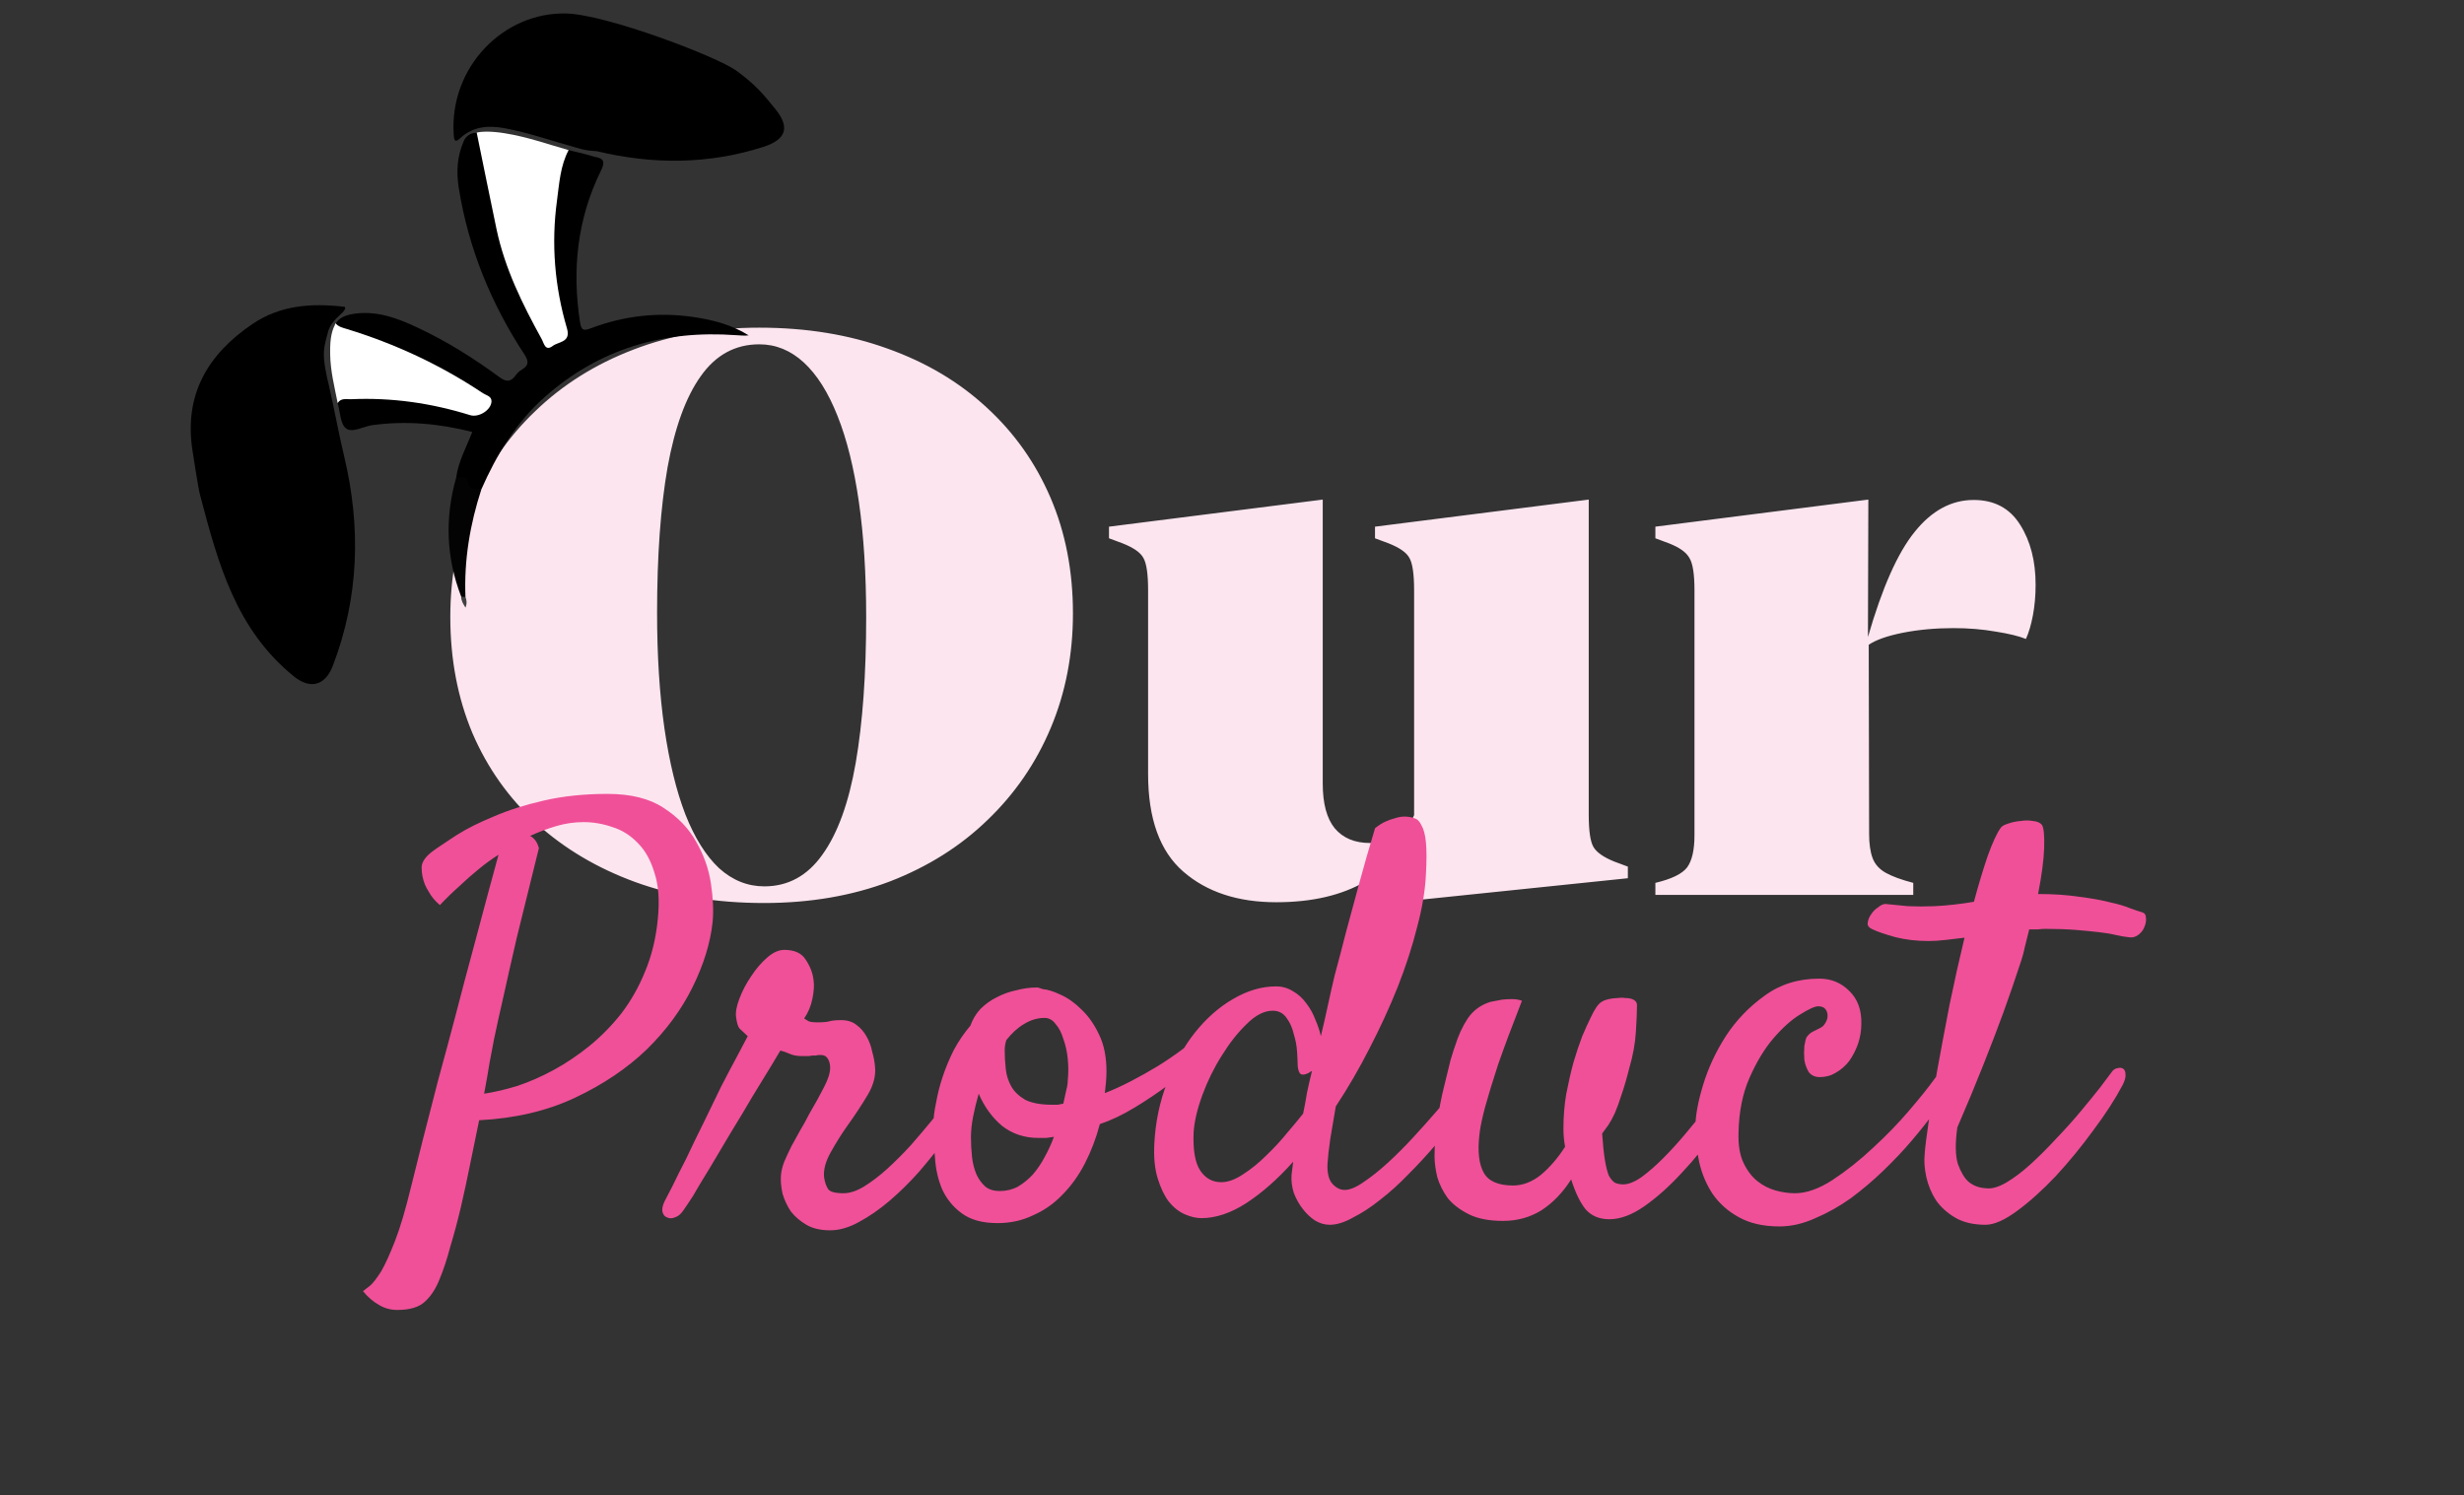 <svg width="435" height="264" viewBox="0 0 435 264" fill="none" xmlns="http://www.w3.org/2000/svg">
<rect x="0" y="0" width="435" height="264" fill="#333333" stroke="none"/>
<path d="M79.499 108.918C79.499 116.392 80.798 123.228 83.395 129.426C86.039 135.578 89.799 140.887 94.675 145.354C99.597 149.82 105.43 153.283 112.175 155.744C118.965 158.205 126.53 159.436 134.87 159.436C143.028 159.436 150.456 158.16 157.155 155.607C163.854 153.01 169.597 149.387 174.382 144.738C179.213 140.09 182.927 134.667 185.524 128.469C188.122 122.271 189.421 115.549 189.421 108.303C189.421 100.829 188.099 94.016 185.456 87.863C182.813 81.711 179.053 76.402 174.177 71.936C169.3 67.424 163.467 63.96 156.677 61.545C149.886 59.084 142.344 57.853 134.05 57.853C125.892 57.853 118.464 59.152 111.765 61.75C105.111 64.302 99.369 67.902 94.538 72.551C89.707 77.154 85.993 82.554 83.395 88.752C80.798 94.904 79.499 101.626 79.499 108.918ZM116.003 108.166C116.003 98.14 116.618 89.595 117.849 82.531C119.125 75.467 121.084 70.09 123.727 66.398C126.371 62.661 129.811 60.793 134.05 60.793C136.966 60.793 139.587 61.864 141.911 64.006C144.235 66.148 146.218 69.292 147.858 73.439C149.499 77.541 150.752 82.577 151.618 88.547C152.484 94.517 152.917 101.33 152.917 108.986C152.917 119.012 152.302 127.58 151.071 134.689C149.841 141.753 147.881 147.154 145.192 150.891C142.549 154.628 139.131 156.496 134.938 156.496C131.976 156.496 129.31 155.425 126.94 153.283C124.616 151.096 122.634 147.928 120.993 143.781C119.398 139.634 118.168 134.576 117.302 128.605C116.436 122.59 116.003 115.777 116.003 108.166ZM233.518 88.205L195.783 92.99V95.041L198.176 95.93C200.135 96.704 201.366 97.57 201.867 98.527C202.414 99.484 202.688 101.376 202.688 104.201V136.672C202.688 144.556 204.761 150.298 208.908 153.898C213.055 157.499 218.524 159.299 225.314 159.299C231.649 159.299 236.913 158.068 241.105 155.607C245.344 153.146 248.238 149.751 249.787 145.422V158.957L287.385 155.061V153.01L284.992 152.121C283.078 151.346 281.848 150.48 281.301 149.523C280.754 148.566 280.48 146.675 280.48 143.85V88.205L242.746 92.99V95.041L245.139 95.93C247.098 96.704 248.329 97.57 248.83 98.527C249.377 99.484 249.65 101.376 249.65 104.201V143.918C249.058 145.376 248.078 146.561 246.711 147.473C245.344 148.384 243.726 148.84 241.857 148.84C239.169 148.84 237.095 147.974 235.637 146.242C234.224 144.51 233.518 141.867 233.518 138.312V88.205ZM329.841 88.205L292.243 92.99V95.041L294.636 95.93C296.504 96.659 297.712 97.525 298.259 98.527C298.851 99.484 299.147 101.376 299.147 104.201V147.473C299.147 150.07 298.715 151.962 297.849 153.146C296.983 154.286 295.114 155.197 292.243 155.881V158H337.771V155.881C335.674 155.334 334.056 154.742 332.917 154.104C331.778 153.465 331.003 152.6 330.593 151.506C330.183 150.412 329.978 148.977 329.978 147.199L329.909 113.84C331.185 112.974 333.19 112.268 335.925 111.721C338.705 111.174 341.69 110.9 344.88 110.9C347.523 110.9 350.007 111.105 352.331 111.516C354.655 111.88 356.433 112.313 357.663 112.814C358.164 111.721 358.575 110.331 358.894 108.645C359.213 106.958 359.372 105.158 359.372 103.244C359.372 99.051 358.461 95.519 356.638 92.648C354.815 89.732 352.08 88.273 348.435 88.273C344.515 88.273 341.052 90.142 338.044 93.879C335.036 97.57 332.279 103.768 329.772 112.473L329.841 88.205Z" fill="#FCE5EF"/>
<path d="M64.083 227.965C64.344 227.77 64.767 227.444 65.353 226.988C65.874 226.533 66.525 225.686 67.306 224.449C68.022 223.212 68.836 221.422 69.747 219.078C70.659 216.734 71.603 213.544 72.579 209.508C73.1 207.359 73.784 204.625 74.63 201.305C75.476 197.984 76.388 194.436 77.365 190.66C78.406 186.884 79.448 183.01 80.49 179.039C81.531 175.003 82.54 171.194 83.517 167.613C84.493 163.967 85.372 160.68 86.153 157.75C86.935 154.82 87.553 152.542 88.009 150.914C86.772 151.695 85.568 152.574 84.396 153.551C83.354 154.397 82.247 155.374 81.075 156.48C79.903 157.522 78.764 158.629 77.657 159.801C76.811 159.085 76.16 158.303 75.704 157.457C75.444 157.066 75.216 156.643 75.021 156.188C74.63 155.211 74.435 154.202 74.435 153.16C74.435 152.118 75.249 151.044 76.876 149.938C77.722 149.352 78.992 148.505 80.685 147.398C82.443 146.292 84.591 145.217 87.13 144.176C89.669 143.069 92.631 142.125 96.017 141.344C99.402 140.562 103.146 140.172 107.247 140.172C111.349 140.172 114.637 140.986 117.111 142.613C119.65 144.241 121.57 146.227 122.872 148.57C124.239 150.914 125.118 153.388 125.509 155.992C125.9 158.596 125.997 160.875 125.802 162.828C125.411 166.474 124.239 170.283 122.286 174.254C120.333 178.225 117.631 181.904 114.181 185.289C110.73 188.609 106.531 191.441 101.583 193.785C96.635 196.129 90.971 197.464 84.591 197.789C84.07 200.263 83.549 202.802 83.028 205.406C82.508 208.01 81.954 210.582 81.368 213.121C80.782 215.595 80.164 217.906 79.513 220.055C78.927 222.268 78.308 224.156 77.657 225.719C77.006 227.411 76.16 228.746 75.118 229.723C74.077 230.764 72.416 231.285 70.138 231.285C68.966 231.285 67.892 230.992 66.915 230.406C65.874 229.82 64.93 229.007 64.083 227.965ZM87.228 183.434C87.032 184.475 86.772 185.842 86.447 187.535C86.186 189.163 85.861 191.018 85.47 193.102C87.228 192.841 89.181 192.385 91.329 191.734C93.478 191.018 95.626 190.074 97.775 188.902C99.923 187.73 102.006 186.331 104.025 184.703C106.108 183.01 107.996 181.09 109.689 178.941C111.381 176.728 112.781 174.254 113.888 171.52C115.06 168.72 115.808 165.628 116.134 162.242C116.46 158.987 116.264 156.285 115.548 154.137C114.897 151.923 113.92 150.165 112.618 148.863C111.316 147.496 109.819 146.552 108.126 146.031C106.433 145.445 104.741 145.152 103.048 145.152C101.42 145.152 99.825 145.38 98.263 145.836C96.7 146.292 95.138 146.878 93.575 147.594C93.771 147.659 93.999 147.822 94.259 148.082C94.65 148.473 94.943 149.026 95.138 149.742C93.575 156.057 92.273 161.331 91.232 165.562C90.255 169.794 89.474 173.245 88.888 175.914C88.172 179.039 87.618 181.546 87.228 183.434ZM120.776 213.512C120.32 214.228 119.832 214.684 119.311 214.879C118.725 215.139 118.237 215.172 117.846 214.977C117.391 214.846 117.098 214.521 116.968 214C116.837 213.479 116.968 212.828 117.358 212.047C117.554 211.656 118.009 210.777 118.725 209.41C119.376 208.043 120.19 206.415 121.167 204.527C122.078 202.574 123.087 200.491 124.194 198.277C125.301 195.999 126.343 193.85 127.319 191.832C128.361 189.814 129.305 188.023 130.151 186.461C130.998 184.833 131.616 183.661 132.007 182.945C131.291 182.294 130.802 181.839 130.542 181.578C130.281 181.253 130.086 180.602 129.956 179.625C129.826 178.779 130.021 177.672 130.542 176.305C131.063 174.938 131.746 173.635 132.593 172.398C133.439 171.096 134.383 169.99 135.425 169.078C136.466 168.167 137.475 167.711 138.452 167.711C140.275 167.711 141.544 168.297 142.261 169.469C143.042 170.641 143.498 171.845 143.628 173.082C143.758 173.928 143.693 175.003 143.432 176.305C143.172 177.607 142.684 178.779 141.968 179.82C142.163 179.951 142.423 180.113 142.749 180.309C143.074 180.439 143.595 180.504 144.311 180.504C145.353 180.504 146.069 180.439 146.46 180.309C146.916 180.178 147.599 180.113 148.511 180.113C149.617 180.113 150.529 180.406 151.245 180.992C151.961 181.513 152.547 182.197 153.003 183.043C153.458 183.824 153.784 184.703 153.979 185.68C154.24 186.591 154.402 187.438 154.468 188.219C154.663 189.846 154.24 191.539 153.198 193.297C152.156 195.055 150.887 196.975 149.389 199.059C148.478 200.361 147.567 201.826 146.655 203.453C145.744 205.081 145.353 206.546 145.483 207.848C145.613 208.694 145.841 209.378 146.167 209.898C146.492 210.419 147.404 210.68 148.901 210.68C150.008 210.68 151.212 210.289 152.514 209.508C153.882 208.661 155.249 207.62 156.616 206.383C158.048 205.081 159.448 203.681 160.815 202.184C162.182 200.621 163.452 199.124 164.624 197.691C165.796 196.194 166.772 194.859 167.554 193.688C168.4 192.516 169.018 191.669 169.409 191.148C169.735 190.628 170.158 190.27 170.679 190.074C171.199 189.879 171.655 189.879 172.046 190.074C172.436 190.27 172.664 190.66 172.729 191.246C172.86 191.832 172.632 192.613 172.046 193.59C171.655 194.241 170.971 195.283 169.995 196.715C169.083 198.147 167.944 199.742 166.577 201.5C165.275 203.258 163.81 205.081 162.182 206.969C160.555 208.792 158.83 210.484 157.007 212.047C155.249 213.544 153.458 214.781 151.636 215.758C149.878 216.734 148.185 217.223 146.557 217.223C144.865 217.223 143.465 216.897 142.358 216.246C141.251 215.595 140.34 214.814 139.624 213.902C138.973 212.926 138.485 211.884 138.159 210.777C137.899 209.605 137.801 208.531 137.866 207.555C137.931 206.773 138.126 205.96 138.452 205.113C138.843 204.202 139.266 203.29 139.721 202.379C140.242 201.402 140.763 200.458 141.284 199.547C141.87 198.57 142.391 197.626 142.846 196.715C143.953 194.827 144.832 193.232 145.483 191.93C146.199 190.562 146.557 189.423 146.557 188.512C146.557 187.926 146.427 187.405 146.167 186.949C145.906 186.493 145.483 186.266 144.897 186.266C144.507 186.266 144.214 186.298 144.018 186.363C143.888 186.363 143.725 186.363 143.53 186.363C143.4 186.363 143.172 186.396 142.846 186.461C142.586 186.461 142.163 186.461 141.577 186.461C140.731 186.461 140.014 186.331 139.429 186.07C138.843 185.81 138.289 185.615 137.768 185.484C137.508 185.94 136.922 186.917 136.011 188.414C135.099 189.911 134.025 191.669 132.788 193.688C131.616 195.706 130.346 197.822 128.979 200.035C127.677 202.249 126.44 204.332 125.268 206.285C124.096 208.173 123.12 209.801 122.339 211.168C121.492 212.47 120.971 213.251 120.776 213.512ZM194.168 198.473C193.517 200.947 192.638 203.258 191.532 205.406C190.425 207.555 189.09 209.41 187.528 210.973C186.03 212.535 184.305 213.74 182.352 214.586C180.464 215.497 178.381 215.953 176.102 215.953C173.433 215.953 171.317 215.367 169.754 214.195C168.257 213.089 167.118 211.689 166.336 209.996C165.62 208.303 165.197 206.448 165.067 204.43C164.871 202.411 164.774 200.523 164.774 198.766C164.774 197.529 164.937 196.161 165.262 194.664C165.523 193.167 165.913 191.637 166.434 190.074C166.955 188.512 167.606 186.949 168.387 185.387C169.233 183.824 170.21 182.392 171.317 181.09C171.707 179.983 172.293 179.007 173.075 178.16C173.921 177.314 174.865 176.63 175.907 176.109C177.013 175.523 178.185 175.1 179.422 174.84C180.659 174.514 181.864 174.352 183.036 174.352C183.231 174.352 183.394 174.384 183.524 174.449C183.719 174.514 183.914 174.579 184.11 174.645C184.956 174.71 185.998 175.035 187.235 175.621C188.537 176.207 189.774 177.086 190.946 178.258C192.183 179.43 193.224 180.927 194.071 182.75C194.917 184.508 195.34 186.656 195.34 189.195C195.34 189.716 195.308 190.367 195.243 191.148C195.177 191.865 195.112 192.483 195.047 193.004C196.545 192.418 198.107 191.702 199.735 190.855C201.362 190.009 202.925 189.13 204.422 188.219C205.985 187.242 207.417 186.266 208.719 185.289C210.021 184.312 211.063 183.434 211.844 182.652C212.495 182.066 213.049 181.741 213.504 181.676C213.96 181.611 214.286 181.741 214.481 182.066C214.676 182.392 214.709 182.848 214.579 183.434C214.448 184.02 214.09 184.671 213.504 185.387C213.179 185.777 212.332 186.559 210.965 187.73C209.663 188.902 208.101 190.172 206.278 191.539C204.455 192.906 202.469 194.241 200.321 195.543C198.172 196.845 196.121 197.822 194.168 198.473ZM177.664 183.629C177.469 184.215 177.371 184.833 177.371 185.484C177.371 186.526 177.437 187.633 177.567 188.805C177.697 189.911 178.023 190.921 178.543 191.832C179.064 192.743 179.878 193.525 180.985 194.176C182.157 194.762 183.752 195.055 185.77 195.055C186.095 195.055 186.421 195.055 186.746 195.055C187.072 194.99 187.398 194.924 187.723 194.859C187.918 194.013 188.081 193.264 188.211 192.613C188.407 191.897 188.504 191.279 188.504 190.758C188.635 189.521 188.635 188.251 188.504 186.949C188.374 185.647 188.114 184.475 187.723 183.434C187.398 182.327 186.942 181.448 186.356 180.797C185.835 180.081 185.184 179.723 184.403 179.723C183.166 179.723 181.961 180.081 180.789 180.797C179.683 181.448 178.641 182.392 177.664 183.629ZM171.414 200.816C171.414 201.988 171.48 203.16 171.61 204.332C171.74 205.439 172 206.448 172.391 207.359C172.782 208.206 173.302 208.922 173.954 209.508C174.605 210.029 175.451 210.289 176.493 210.289C177.664 210.289 178.739 210.029 179.715 209.508C180.692 208.922 181.571 208.206 182.352 207.359C183.133 206.448 183.817 205.439 184.403 204.332C185.054 203.16 185.607 201.956 186.063 200.719C185.607 200.784 185.151 200.849 184.696 200.914C184.305 200.914 183.849 200.914 183.329 200.914C180.855 200.914 178.706 200.198 176.883 198.766C175.125 197.268 173.758 195.38 172.782 193.102C172.391 194.469 172.066 195.803 171.805 197.105C171.545 198.408 171.414 199.645 171.414 200.816ZM235.822 195.348C235.497 197.366 235.171 199.286 234.846 201.109C234.585 202.932 234.423 204.397 234.357 205.504C234.292 207.132 234.585 208.303 235.236 209.02C235.887 209.736 236.604 210.094 237.385 210.094C238.296 210.094 239.403 209.638 240.705 208.727C242.072 207.815 243.505 206.676 245.002 205.309C246.499 203.941 247.997 202.444 249.494 200.816C250.992 199.189 252.359 197.659 253.596 196.227C254.898 194.729 255.972 193.427 256.818 192.32C257.73 191.214 258.348 190.497 258.674 190.172C259.064 189.781 259.455 189.553 259.846 189.488C260.301 189.423 260.66 189.488 260.92 189.684C261.18 189.879 261.311 190.237 261.311 190.758C261.311 191.279 261.05 191.93 260.529 192.711C259.748 193.948 258.739 195.413 257.502 197.105C256.265 198.733 254.898 200.426 253.4 202.184C251.903 203.941 250.308 205.667 248.615 207.359C246.988 209.052 245.327 210.549 243.635 211.852C242.007 213.154 240.412 214.195 238.85 214.977C237.352 215.823 235.985 216.246 234.748 216.246C233.837 216.246 232.958 215.986 232.111 215.465C231.33 214.944 230.614 214.26 229.963 213.414C229.312 212.568 228.791 211.624 228.4 210.582C228.075 209.54 227.945 208.499 228.01 207.457C228.075 207.001 228.173 206.22 228.303 205.113C225.568 208.173 222.801 210.615 220.002 212.438C217.268 214.195 214.631 215.074 212.092 215.074C211.18 215.074 210.204 214.846 209.162 214.391C208.12 213.935 207.176 213.186 206.33 212.145C205.549 211.103 204.898 209.736 204.377 208.043C203.856 206.35 203.661 204.299 203.791 201.891C203.986 198.115 204.735 194.534 206.037 191.148C207.339 187.763 208.967 184.833 210.92 182.359C212.938 179.82 215.184 177.835 217.658 176.402C220.197 174.905 222.736 174.156 225.275 174.156C226.382 174.156 227.391 174.449 228.303 175.035C229.214 175.556 229.995 176.272 230.646 177.184C231.298 178.03 231.818 178.974 232.209 180.016C232.665 181.057 232.99 182.034 233.186 182.945C233.641 181.057 234.064 179.202 234.455 177.379C234.846 175.556 235.236 173.831 235.627 172.203C236.278 169.794 236.962 167.19 237.678 164.391C238.329 161.982 239.077 159.215 239.924 156.09C240.77 152.965 241.714 149.677 242.756 146.227C243.407 145.706 244.025 145.315 244.611 145.055C245.197 144.794 245.751 144.599 246.271 144.469C246.857 144.273 247.411 144.176 247.932 144.176C248.583 144.176 249.169 144.273 249.689 144.469C250.21 144.599 250.633 145.022 250.959 145.738C251.35 146.389 251.61 147.398 251.74 148.766C251.87 150.133 251.87 151.988 251.74 154.332C251.61 157.197 251.089 160.322 250.178 163.707C249.331 167.092 248.192 170.608 246.76 174.254C245.327 177.835 243.667 181.448 241.779 185.094C239.956 188.674 237.971 192.092 235.822 195.348ZM230.061 196.617C230.321 195.38 230.549 194.143 230.744 192.906C231.005 191.669 231.298 190.4 231.623 189.098C231.493 189.163 231.363 189.228 231.232 189.293C231.167 189.358 231.07 189.423 230.939 189.488C230.223 189.814 229.735 189.814 229.475 189.488C229.214 189.098 229.084 188.512 229.084 187.73C229.084 187.34 229.051 186.656 228.986 185.68C228.921 184.638 228.726 183.596 228.4 182.555C228.14 181.448 227.717 180.504 227.131 179.723C226.545 178.876 225.731 178.453 224.689 178.453C223.192 178.453 221.662 179.234 220.1 180.797C218.537 182.294 217.072 184.15 215.705 186.363C214.338 188.512 213.199 190.823 212.287 193.297C211.376 195.771 210.855 197.984 210.725 199.938C210.594 203.062 210.985 205.309 211.896 206.676C212.808 208.043 214.045 208.727 215.607 208.727C216.779 208.727 218.049 208.271 219.416 207.359C220.848 206.448 222.215 205.341 223.518 204.039C224.885 202.737 226.122 201.402 227.229 200.035C228.4 198.668 229.344 197.529 230.061 196.617ZM265.367 215.562C262.893 215.562 260.875 215.172 259.312 214.391C257.75 213.609 256.513 212.665 255.601 211.559C254.755 210.387 254.136 209.15 253.746 207.848C253.42 206.48 253.257 205.243 253.257 204.137C253.257 202.184 253.42 200.133 253.746 197.984C254.071 195.771 254.462 193.753 254.918 191.93C255.373 190.042 255.764 188.447 256.089 187.145C256.48 185.842 256.741 185.029 256.871 184.703C257.457 182.815 258.205 181.188 259.117 179.82C260.093 178.388 261.428 177.411 263.121 176.891C263.772 176.76 264.455 176.63 265.172 176.5C265.757 176.435 266.343 176.402 266.929 176.402C267.58 176.402 268.166 176.5 268.687 176.695C266.929 181.188 265.53 184.931 264.488 187.926C263.511 190.921 262.763 193.362 262.242 195.25C261.656 197.398 261.298 199.124 261.168 200.426C260.842 203.355 261.102 205.569 261.949 207.066C262.795 208.564 264.52 209.312 267.125 209.312C268.817 209.312 270.445 208.694 272.007 207.457C273.57 206.155 275.002 204.495 276.304 202.477C276.109 201.435 276.011 200.361 276.011 199.254C276.011 197.171 276.174 195.152 276.5 193.199C276.89 191.181 277.313 189.326 277.769 187.633C278.29 185.875 278.811 184.312 279.332 182.945C279.918 181.578 280.406 180.504 280.797 179.723C281.513 178.16 282.164 177.216 282.75 176.891C283.336 176.5 284.28 176.272 285.582 176.207C286.102 176.142 286.526 176.142 286.851 176.207C287.242 176.207 287.567 176.24 287.828 176.305C288.609 176.5 289 176.891 289 177.477C289 178.518 288.935 180.081 288.804 182.164C288.674 184.247 288.283 186.396 287.632 188.609C287.177 190.432 286.721 191.995 286.265 193.297C285.875 194.534 285.484 195.608 285.093 196.52C284.703 197.366 284.312 198.082 283.922 198.668C283.531 199.189 283.173 199.677 282.847 200.133C282.977 202.086 283.14 203.648 283.336 204.82C283.531 205.992 283.759 206.904 284.019 207.555C284.345 208.141 284.703 208.564 285.093 208.824C285.549 209.02 286.037 209.117 286.558 209.117C287.47 209.117 288.544 208.694 289.781 207.848C291.018 206.936 292.287 205.829 293.589 204.527C294.957 203.16 296.291 201.695 297.593 200.133C298.961 198.505 300.198 196.975 301.304 195.543C302.411 194.111 303.355 192.874 304.136 191.832C304.918 190.725 305.406 190.042 305.601 189.781C306.057 189.195 306.48 188.837 306.871 188.707C307.326 188.577 307.685 188.642 307.945 188.902C308.205 189.098 308.336 189.456 308.336 189.977C308.401 190.432 308.27 190.953 307.945 191.539C306.643 194.013 305.015 196.65 303.062 199.449C301.174 202.184 299.123 204.723 296.91 207.066C294.761 209.41 292.58 211.363 290.367 212.926C288.153 214.488 286.07 215.27 284.117 215.27C282.359 215.27 280.959 214.684 279.918 213.512C278.941 212.275 278.095 210.517 277.379 208.238C275.881 210.582 274.123 212.405 272.105 213.707C270.087 214.944 267.841 215.562 265.367 215.562ZM316.884 210.68C318.902 210.68 321.116 209.898 323.525 208.336C325.999 206.708 328.375 204.82 330.654 202.672C332.997 200.523 335.113 198.342 337.001 196.129C338.954 193.85 340.419 192.027 341.396 190.66C341.982 189.814 342.535 189.326 343.056 189.195C343.577 189 343.967 189.065 344.228 189.391C344.488 189.716 344.586 190.237 344.521 190.953C344.456 191.604 344.163 192.353 343.642 193.199C343.186 193.98 342.405 195.12 341.298 196.617C340.256 198.049 338.987 199.645 337.489 201.402C336.057 203.095 334.397 204.853 332.509 206.676C330.686 208.434 328.765 210.061 326.747 211.559C324.729 212.991 322.646 214.163 320.497 215.074C318.349 216.051 316.233 216.539 314.15 216.539C311.285 216.539 308.876 215.986 306.923 214.879C305.035 213.837 303.505 212.47 302.333 210.777C301.226 209.085 300.445 207.229 299.989 205.211C299.534 203.128 299.306 201.077 299.306 199.059C299.306 197.04 299.762 194.534 300.673 191.539C301.584 188.544 302.919 185.68 304.677 182.945C306.5 180.146 308.779 177.77 311.513 175.816C314.247 173.798 317.47 172.789 321.181 172.789C323.264 172.789 325.022 173.505 326.454 174.938C327.952 176.37 328.668 178.323 328.603 180.797C328.603 181.969 328.407 183.141 328.017 184.312C327.626 185.419 327.105 186.428 326.454 187.34C325.803 188.186 325.022 188.87 324.111 189.391C323.264 189.911 322.32 190.172 321.279 190.172C320.432 190.172 319.781 189.879 319.325 189.293C318.935 188.642 318.674 187.926 318.544 187.145C318.479 186.298 318.479 185.484 318.544 184.703C318.674 183.922 318.805 183.401 318.935 183.141C319.26 182.685 319.618 182.359 320.009 182.164C320.4 181.969 320.855 181.741 321.376 181.48C321.767 181.285 322.06 180.992 322.255 180.602C322.515 180.211 322.646 179.788 322.646 179.332C322.646 178.876 322.515 178.486 322.255 178.16C321.995 177.835 321.571 177.672 320.986 177.672C320.4 177.672 319.325 178.16 317.763 179.137C316.265 180.048 314.703 181.448 313.075 183.336C311.513 185.159 310.113 187.47 308.876 190.27C307.639 193.069 306.988 196.324 306.923 200.035C306.858 202.184 307.151 203.941 307.802 205.309C308.453 206.676 309.267 207.75 310.243 208.531C311.22 209.312 312.294 209.866 313.466 210.191C314.638 210.517 315.777 210.68 316.884 210.68ZM372.796 189.293C373.056 188.902 373.382 188.674 373.772 188.609C374.228 188.479 374.586 188.512 374.846 188.707C375.107 188.902 375.237 189.228 375.237 189.684C375.302 190.139 375.139 190.758 374.749 191.539C373.447 194.013 371.721 196.682 369.573 199.547C367.49 202.411 365.276 205.113 362.932 207.652C360.589 210.126 358.31 212.177 356.096 213.805C353.883 215.432 352.027 216.246 350.53 216.246C348.382 216.246 346.591 215.823 345.159 214.977C343.727 214.13 342.587 213.089 341.741 211.852C340.96 210.615 340.406 209.28 340.081 207.848C339.755 206.35 339.658 204.983 339.788 203.746C339.853 202.704 340.081 200.849 340.471 198.18C340.862 195.445 341.383 192.32 342.034 188.805C342.685 185.224 343.401 181.415 344.182 177.379C345.029 173.277 345.908 169.339 346.819 165.562C345.712 165.693 344.606 165.823 343.499 165.953C342.392 166.083 341.383 166.148 340.471 166.148C338.388 166.148 336.435 165.921 334.612 165.465C332.724 164.944 331.324 164.456 330.413 164C329.892 163.74 329.664 163.382 329.729 162.926C329.794 162.405 329.99 161.917 330.315 161.461C330.641 160.94 331.064 160.517 331.585 160.191C332.041 159.801 332.464 159.605 332.854 159.605C334.091 159.736 335.426 159.866 336.858 159.996C338.291 160.061 339.853 160.061 341.546 159.996C342.783 159.931 343.955 159.833 345.061 159.703C346.233 159.573 347.373 159.41 348.479 159.215C349.326 156.09 350.139 153.388 350.921 151.109C351.767 148.766 352.516 147.138 353.167 146.227C353.362 145.901 353.785 145.641 354.436 145.445C355.152 145.185 355.901 145.022 356.682 144.957C357.464 144.827 358.212 144.827 358.929 144.957C359.645 145.022 360.166 145.25 360.491 145.641C360.817 146.161 360.947 147.496 360.882 149.645C360.817 151.793 360.458 154.527 359.807 157.848C362.542 157.848 364.951 158.01 367.034 158.336C369.182 158.596 371.005 158.922 372.503 159.312C374 159.638 375.205 159.996 376.116 160.387C377.027 160.712 377.711 160.94 378.167 161.07C378.623 161.201 378.85 161.526 378.85 162.047C378.916 162.568 378.818 163.121 378.557 163.707C378.362 164.228 378.004 164.684 377.483 165.074C376.962 165.465 376.376 165.595 375.725 165.465C375.074 165.4 374.326 165.27 373.479 165.074C372.698 164.879 371.721 164.716 370.55 164.586C369.443 164.456 368.108 164.326 366.546 164.195C364.983 164.065 363.16 164 361.077 164C360.686 164 360.231 164.033 359.71 164.098C359.254 164.098 358.766 164.098 358.245 164.098C357.985 165.139 357.724 166.181 357.464 167.223C357.268 168.199 356.975 169.241 356.585 170.348C355.738 172.952 354.762 175.784 353.655 178.844C352.679 181.513 351.507 184.573 350.139 188.023C348.772 191.474 347.242 195.152 345.55 199.059C345.159 201.858 345.192 204.007 345.647 205.504C346.168 206.936 346.787 207.978 347.503 208.629C348.349 209.345 349.391 209.736 350.628 209.801C351.604 209.931 352.776 209.605 354.143 208.824C355.576 207.978 357.041 206.871 358.538 205.504C360.035 204.137 361.533 202.639 363.03 201.012C364.593 199.384 366.025 197.789 367.327 196.227C368.629 194.664 369.768 193.264 370.745 192.027C371.721 190.725 372.405 189.814 372.796 189.293Z" fill="#F05098"/>
<g clip-path="url(#clip0_270_2279)">
<path d="M60.76 54.16C55.058 53.493 49.503 53.871 44.611 57.177C36.631 62.551 32.39 69.797 34.014 79.741C34.187 80.813 34.974 86.117 35.325 87.409C38.542 99.65 41.68 111.142 51.865 119.409C54.76 121.755 57.396 121.082 58.754 117.563C63.39 105.457 63.748 93.084 60.755 80.558C59.741 76.338 59.064 72.37 58.078 68.124C57.618 66.189 57.068 63.824 57.191 61.964C57.29 60.742 57.683 59.479 57.902 58.634C58.12 57.79 58.635 56.85 59.874 55.752C60.866 54.883 61.208 54.283 60.734 54.132L60.76 54.16Z" fill="black"/>
<path d="M100.022 2.384C88.899 2.073 79.342 11.837 80.095 23.719C80.144 24.547 80.218 25.428 81.297 24.35C83.585 22.278 86.282 22.113 89.139 22.646C93.503 23.476 97.499 24.905 101.77 26.077C102.904 26.386 103.349 26.589 105.343 26.691C115.217 29.059 125.02 29.054 134.78 25.931C138.771 24.642 139.517 22.512 136.895 19.271C134.858 16.744 133.433 14.985 130.01 12.486C126.588 9.987 107.153 2.598 100.022 2.384Z" fill="black"/>
<path d="M84.99 86.369C87.668 80.316 91.021 74.715 96.011 70.24C105.713 61.574 117.132 58.246 129.963 59.181C130.681 59.208 131.397 59.315 132.173 59.211C129.18 57.34 125.829 56.468 122.385 55.966C116.186 55.068 110.167 55.748 104.33 57.953C103.088 58.412 102.634 58.422 102.399 56.895C100.963 47.597 101.912 38.629 106.093 30.129C106.872 28.56 106.602 27.937 104.986 27.69C102.59 26.96 101.001 26.688 100.053 26.412C99.126 26.99 99.117 27.922 98.896 28.846C96.85 37.933 96.724 46.985 99.021 56.048C99.159 56.613 99.297 57.204 99.436 57.769C99.682 59.004 99.122 59.728 98.038 60.221C96.793 60.76 96.291 59.942 95.791 59.071C91.721 51.806 88.679 44.153 87.176 35.919C86.535 32.431 85.893 28.945 85.144 25.48C84.962 24.647 85.206 23.831 84.155 23.445C82.984 23.401 82.101 24.22 81.86 24.957C80.695 27.604 80.54 30.315 80.992 33.182C82.697 43.848 86.699 53.615 92.595 62.6C93.376 63.801 93.349 64.52 92.149 65.247C91.714 65.497 91.3 65.881 91.018 66.297C90.121 67.489 89.349 67.46 88.131 66.561C83.672 63.278 78.988 60.331 73.963 57.959C70.142 56.137 66.228 54.658 61.881 55.507C60.859 55.762 59.54 56.139 58.972 57.769C59.025 59.209 60.57 58.495 61.491 58.796C69.495 61.307 77.093 64.682 84.056 69.365C84.914 69.93 86.286 70.302 85.482 71.843C84.765 73.201 83.654 73 82.416 72.607C75.812 70.441 68.988 69.839 62.111 69.954C61.152 69.971 59.959 69.82 59.614 71.192C60.063 72.727 60.062 74.858 61.099 75.643C62.186 76.483 64.121 75.303 65.702 75.07C71.62 74.253 77.434 74.764 83.371 76.266C82.338 78.971 80.912 81.474 80.539 84.311C81.235 84.923 82.24 85.12 82.735 86.124C83.206 87.074 84.17 86.924 84.99 86.369Z" fill="black"/>
<path d="M59.615 71.165C60.211 70.202 61.184 70.531 62.012 70.483C69.163 70.165 76.157 71.173 82.977 73.294C84.53 73.778 86.713 72.395 86.77 70.879C86.805 69.948 85.852 69.806 85.279 69.438C77.795 64.442 69.732 60.676 61.146 58.063C60.54 57.881 59.695 57.689 59.239 57.06C58.715 58.239 58.224 59.259 58.288 62.511C58.335 65.523 59.033 68.213 59.615 71.165Z" fill="white"/>
<path d="M84.99 86.369C83.926 86.329 82.879 86.556 82.593 84.947C82.418 83.928 81.283 84.365 80.539 84.311C78.514 91.427 78.757 98.442 81.427 105.361C81.65 105.823 81.919 105.753 82.172 105.389C81.91 98.88 82.974 92.553 84.99 86.369Z" fill="#030303"/>
<path d="M82.172 105.389C81.932 105.38 81.666 105.37 81.427 105.361C81.402 106.026 81.728 106.571 82.18 107.281C82.475 106.519 82.39 105.957 82.172 105.389Z" fill="#424242"/>
<path d="M100.396 26.505C96.652 25.459 93.21 24.184 89.08 23.523C86.538 23.108 84.829 23.231 84.156 23.418C85.327 29.11 86.471 34.827 87.669 40.519C89.141 47.447 92.236 53.716 95.628 59.864C96.027 60.571 96.236 62.097 97.58 61.082C98.595 60.295 100.825 60.485 100.094 57.98C97.92 50.6 97.297 43.064 98.329 35.431C98.736 32.41 98.906 29.273 100.397 26.479L100.396 26.505Z" fill="white"/>
</g>
<defs>
<clipPath id="clip0_270_2279">
<rect width="102.697" height="120" fill="white" transform="translate(36.5) rotate(2.149)"/>
</clipPath>
</defs>
</svg>
